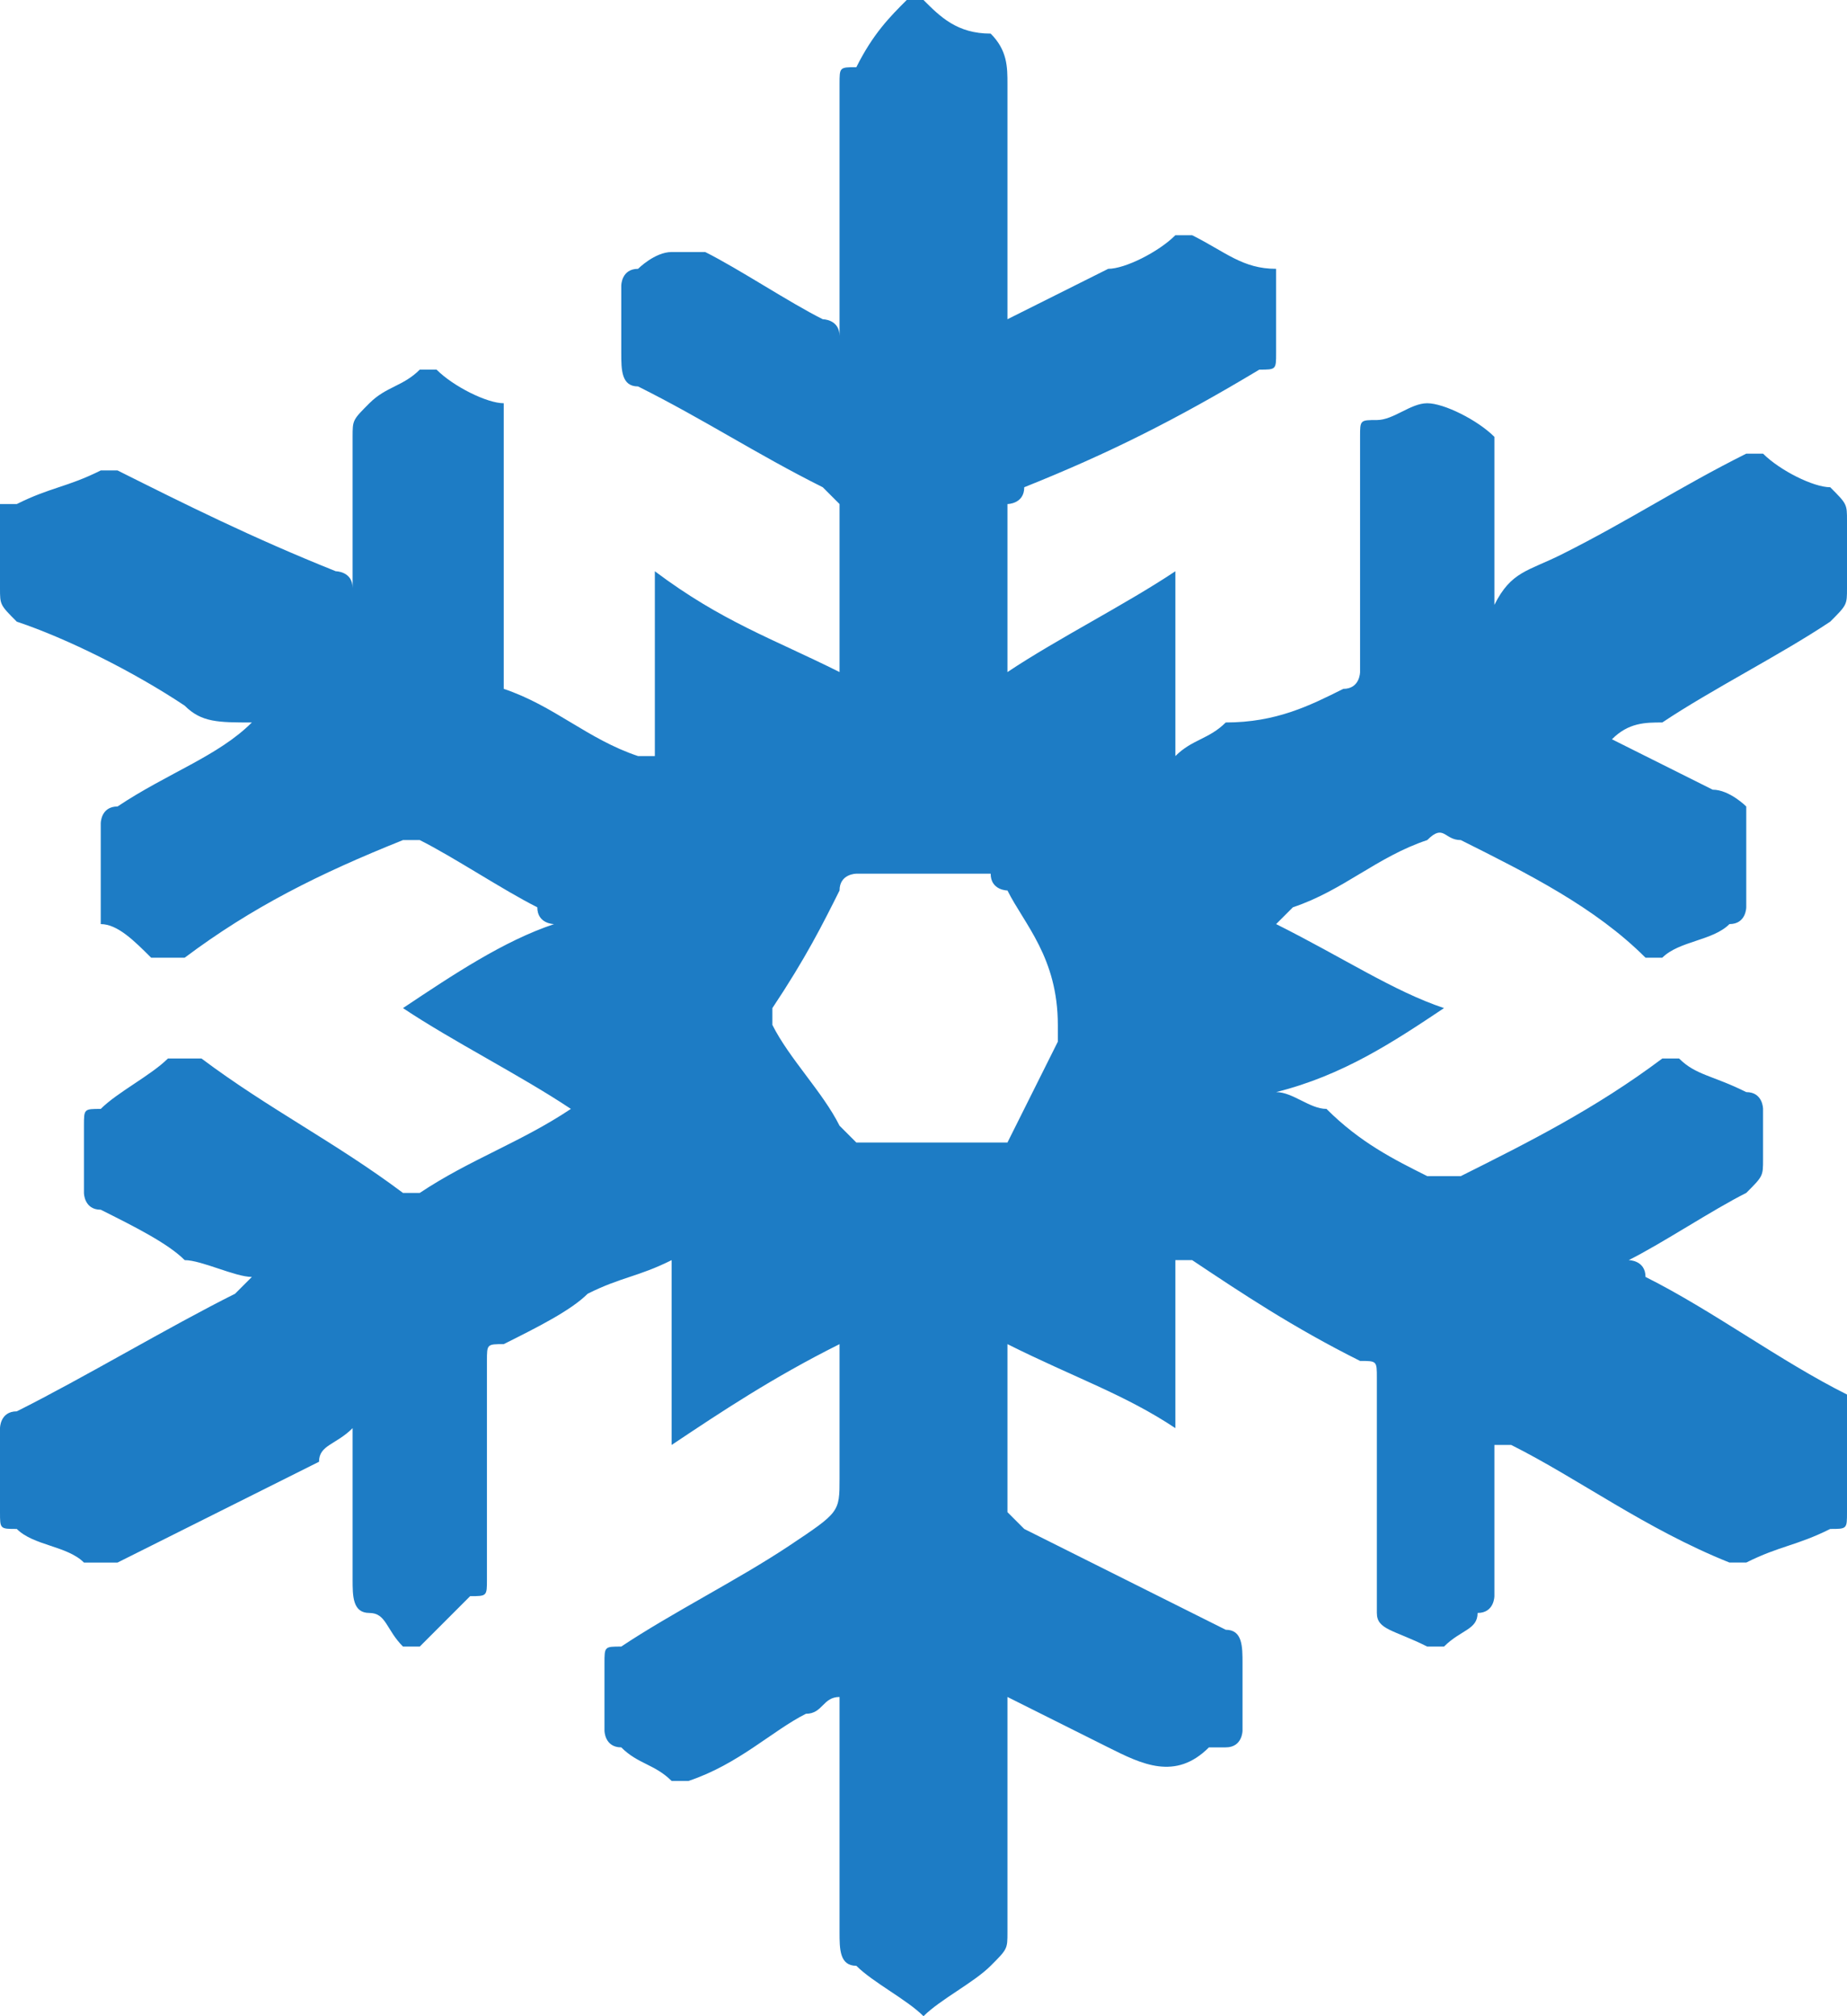 <svg xmlns="http://www.w3.org/2000/svg" viewBox="0 0 11 12"><path fill="#1d7cc5" d="M5.5 12c-.1-.1-.3-.2-.4-.3-.1 0-.1-.1-.1-.2v-1.4c-.1 0-.1.1-.2.1-.2.1-.4.3-.7.4H4c-.1-.1-.2-.1-.3-.2-.1 0-.1-.1-.1-.1v-.4c0-.1 0-.1.1-.1.3-.2.7-.4 1-.6C5 9 5 9 5 8.8V8c-.4.2-.7.4-1 .6V7.5c-.2.1-.3.1-.5.2-.1.1-.3.2-.5.3-.1 0-.1 0-.1.1v1.3c0 .1 0 .1-.1.1l-.3.3h-.1c-.1-.1-.1-.2-.2-.2s-.1-.1-.1-.2v-.9c-.1.1-.2.1-.2.2l-1.2.6H.5c-.1-.1-.3-.1-.4-.2-.1 0-.1 0-.1-.1v-.5s0-.1.1-.1c.4-.2.9-.5 1.3-.7l.1-.1c-.1 0-.3-.1-.4-.1-.1-.1-.3-.2-.5-.3-.1 0-.1-.1-.1-.1v-.4c0-.1 0-.1.1-.1.1-.1.3-.2.4-.3h.2c.4.3.8.5 1.2.8h.1c.3-.2.6-.3.9-.5-.3-.2-.7-.4-1-.6.3-.2.6-.4.9-.5 0 0-.1 0-.1-.1-.2-.1-.5-.3-.7-.4h-.1c-.5.2-.9.4-1.3.7H.9c-.1-.1-.2-.2-.3-.2v-.6s0-.1.1-.1c.3-.2.6-.3.8-.5-.2 0-.3 0-.4-.1-.3-.2-.7-.4-1-.5-.1-.1-.1-.1-.1-.2V3h.1c.2-.1.3-.1.5-.2h.1c.4.2.8.4 1.3.6 0 0 .1 0 .1.1v-.9c0-.1 0-.1.1-.2s.2-.1.3-.2h.1c.1.1.3.2.4.2v1.7c.3.1.5.3.8.4h.1V3.4c.4.3.7.4 1.1.6V3l-.1-.1c-.4-.2-.7-.4-1.1-.6-.1 0-.1-.1-.1-.2v-.4s0-.1.1-.1c0 0 .1-.1.2-.1h.2c.2.1.5.3.7.4 0 0 .1 0 .1.1V.5c0-.1 0-.1.1-.1.1-.2.2-.3.3-.4h.1c.1.1.2.2.4.2.1.1.1.2.1.3v1.4l.6-.3c.1 0 .3-.1.4-.2h.1c.2.1.3.2.5.2v.5c0 .1 0 .1-.1.1-.5.3-.9.5-1.4.7C6.1 3 6 3 6 3v1c.3-.2.7-.4 1-.6v1.1c.1-.1.2-.1.3-.2.3 0 .5-.1.7-.2.1 0 .1-.1.1-.1V2.6c0-.1 0-.1.1-.1s.2-.1.3-.1c.1 0 .3.1.4.2v1c.1-.2.2-.2.4-.3.4-.2.7-.4 1.1-.6h.1c.1.1.3.2.4.2.1.1.1.1.1.2v.4c0 .1 0 .1-.1.2-.3.2-.7.4-1 .6-.1 0-.2 0-.3.1l.6.3c.1 0 .2.1.2.1v.6s0 .1-.1.1c-.1.1-.3.1-.4.2h-.1c-.3-.3-.7-.5-1.1-.7-.1 0-.1-.1-.2 0-.3.1-.5.3-.8.4l-.1.1c.4.2.7.4 1 .5-.3.2-.6.4-1 .5.1 0 .2.1.3.1.2.2.4.3.6.4h.2c.4-.2.8-.4 1.2-.7h.1c.1.1.2.1.4.2.1 0 .1.1.1.1v.3c0 .1 0 .1-.1.2-.2.1-.5.3-.7.4 0 0 .1 0 .1.1.4.2.8.5 1.2.7V9c0 .1 0 .1-.1.1-.2.1-.3.1-.5.2h-.1c-.5-.2-.9-.5-1.3-.7h-.1v.9s0 .1-.1.1c0 .1-.1.1-.2.2h-.1c-.2-.1-.3-.1-.3-.2V8.2c0-.1 0-.1-.1-.1-.4-.2-.7-.4-1-.6H7v1c-.3-.2-.6-.3-1-.5v1l.1.1 1.2.6c.1 0 .1.1.1.2v.4s0 .1-.1.1h-.1c-.2.2-.4.1-.6 0l-.6-.3v1.4c0 .1 0 .1-.1.2s-.3.2-.4.3zm0-6.8h-.4s-.1 0-.1.1c-.1.2-.2.4-.4.7v.1c.1.2.3.4.4.6l.1.1H6l.3-.6v-.1c0-.4-.2-.6-.3-.8 0 0-.1 0-.1-.1h-.4z"/></svg>